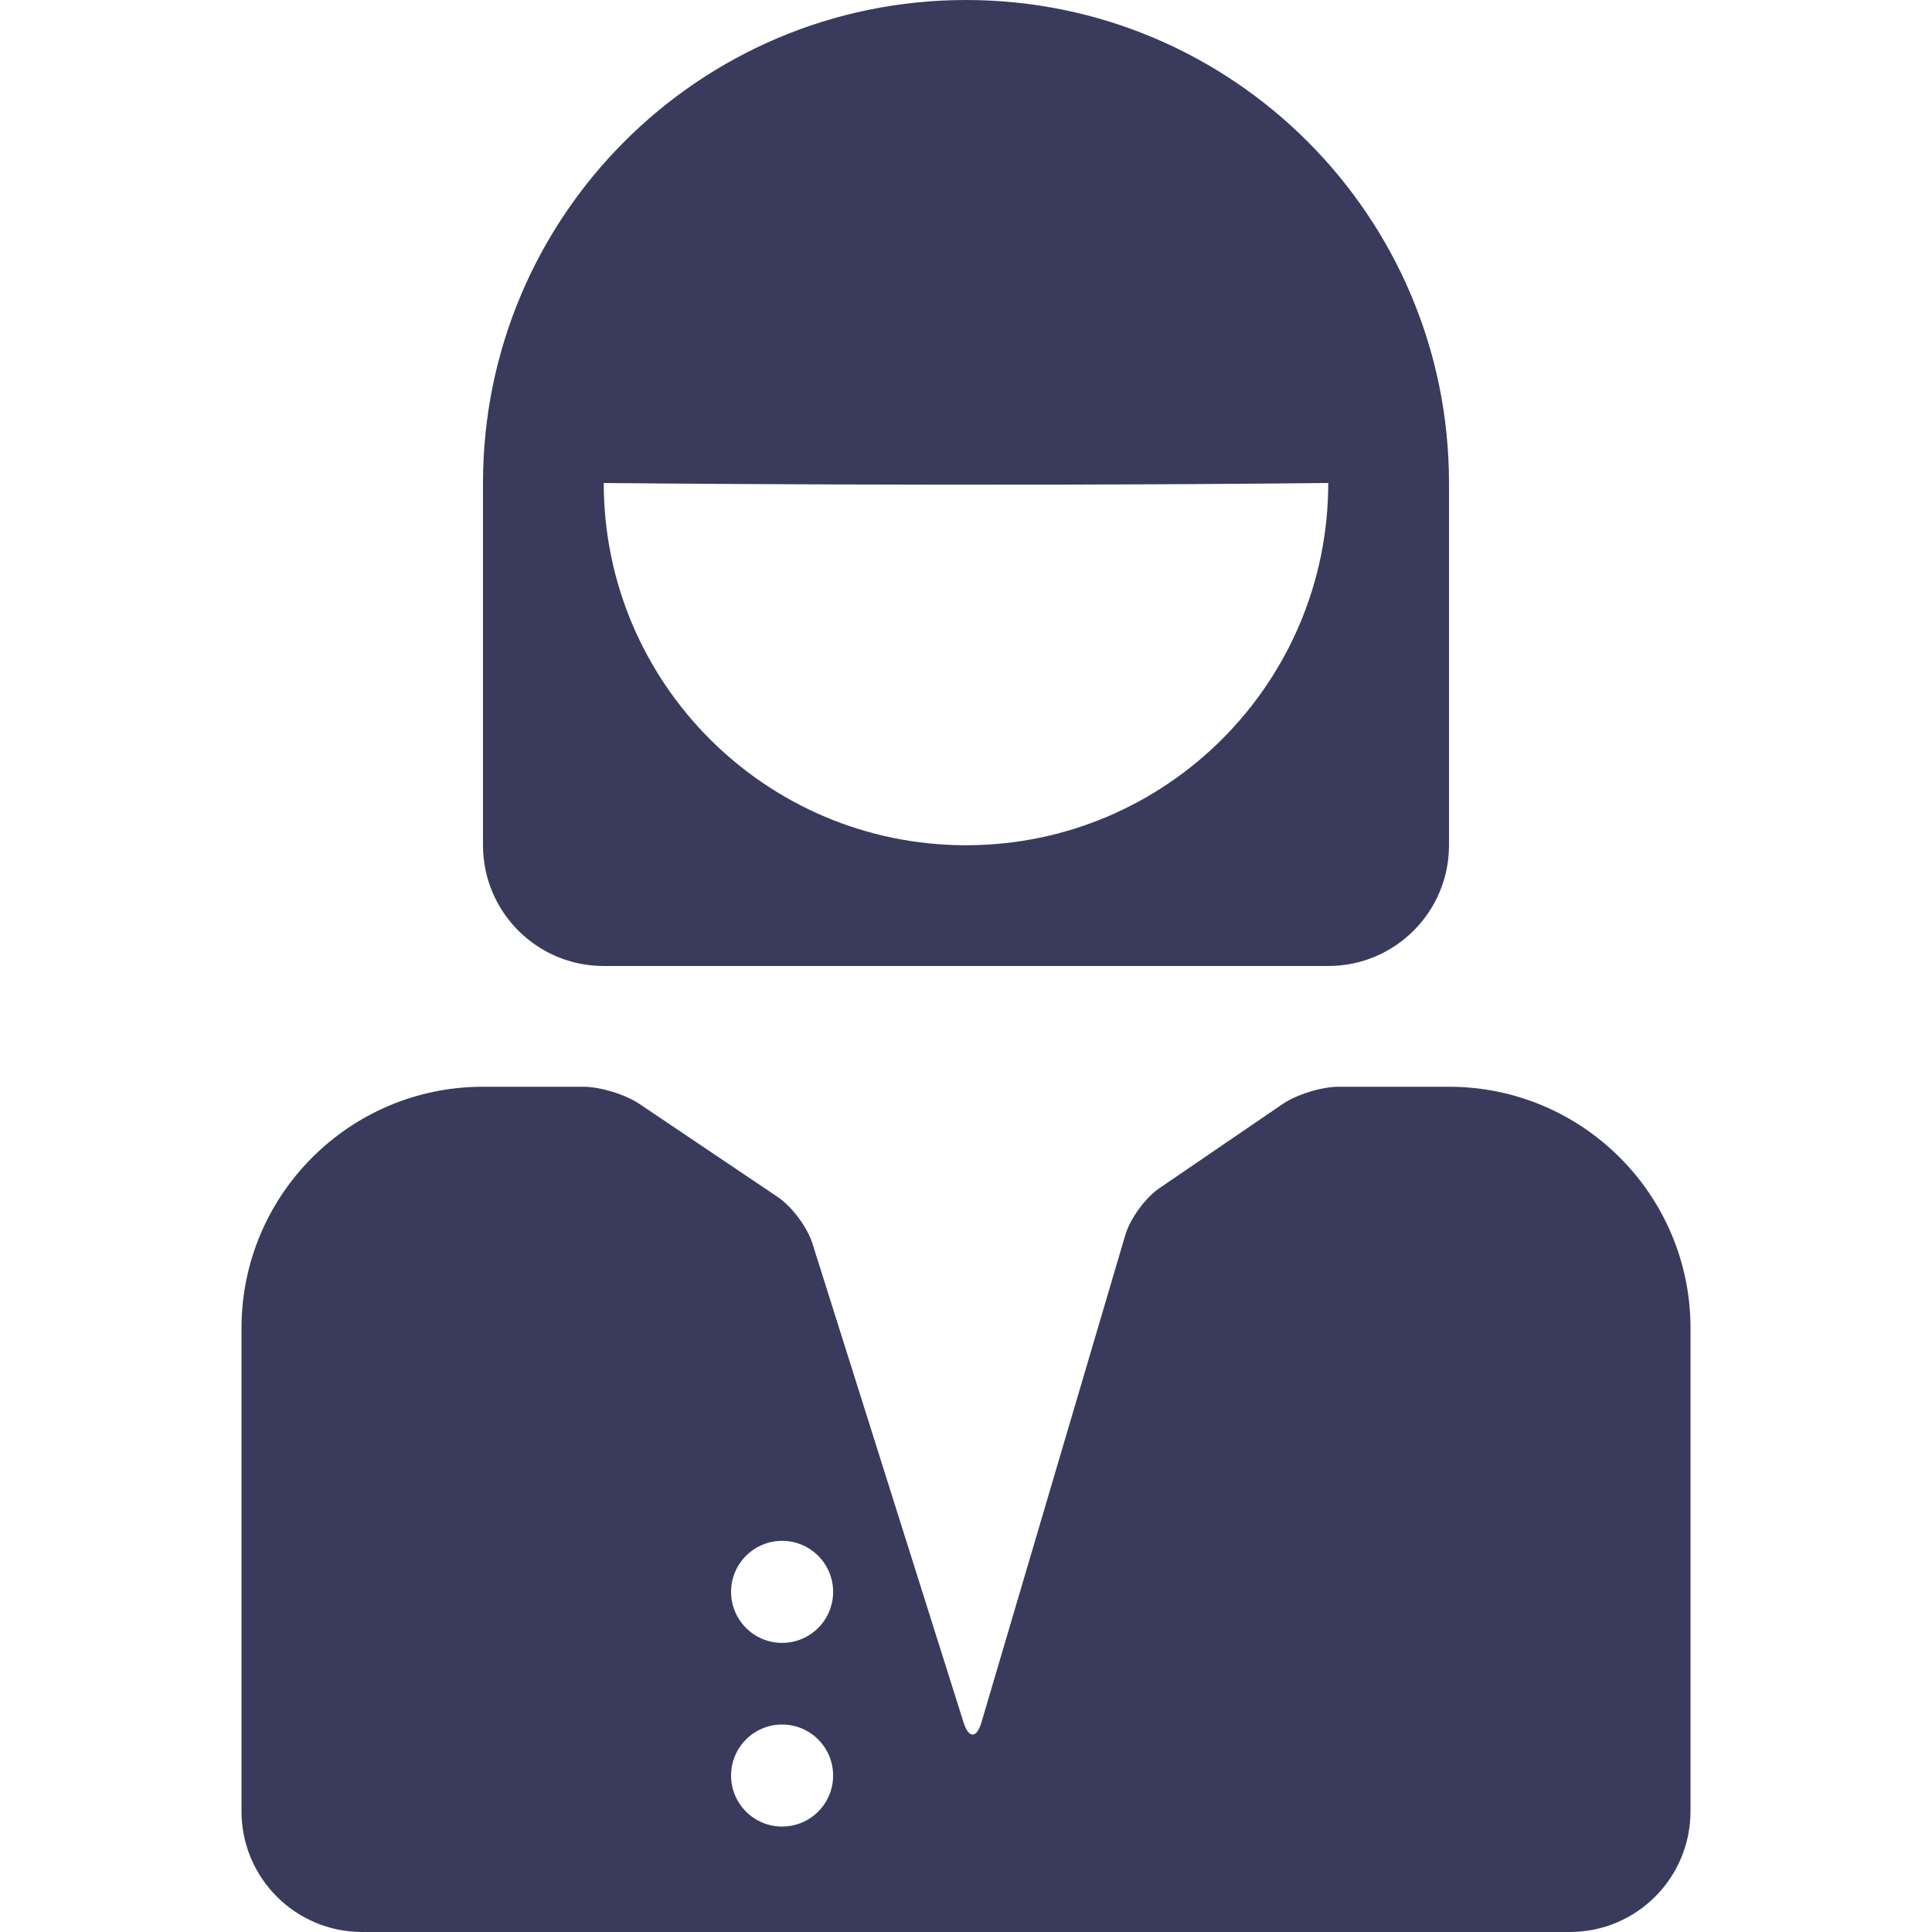 <svg width="102" height="102" viewBox="0 0 102 102" fill="none" xmlns="http://www.w3.org/2000/svg">
<g clip-path="url(#clip0_155_86)">
<path d="M25.5 25.5V44.625C25.5 48.146 28.351 51 31.875 51H70.125C73.649 51 76.5 48.146 76.5 44.625V25.5C76.5 11.418 65.083 1.83233e-08 51 1.83233e-08C36.917 -0.001 25.5 11.418 25.5 25.5ZM70.125 25.5C70.125 36.062 61.559 44.625 51 44.625C40.441 44.625 31.875 36.062 31.875 25.5C31.875 25.5 51 25.699 70.125 25.5Z" fill="#3A3A5D"/>
<path d="M89.251 70.125C89.251 63.084 83.541 57.375 76.5 57.375H70.67C69.777 57.375 68.457 57.783 67.719 58.287L61.206 62.733C60.468 63.236 59.666 64.339 59.413 65.195L51.816 90.933C51.564 91.789 51.141 91.793 50.873 90.942L42.889 65.64C42.621 64.789 41.803 63.695 41.062 63.197L33.752 58.277C33.011 57.779 31.687 57.375 30.794 57.375H25.499C18.459 57.375 12.75 63.084 12.75 70.125V95.625C12.75 99.149 15.601 102 19.125 102H25.5H76.5H82.875C86.399 102 89.25 99.149 89.25 95.625V70.125H89.251ZM41.291 96.433C39.803 96.433 38.597 95.227 38.597 93.74C38.597 92.252 39.803 91.046 41.291 91.046C42.778 91.046 43.985 92.252 43.985 93.74C43.985 95.228 42.778 96.433 41.291 96.433ZM41.291 86.736C39.803 86.736 38.597 85.53 38.597 84.042C38.597 82.555 39.803 81.349 41.291 81.349C42.778 81.349 43.985 82.555 43.985 84.042C43.985 85.531 42.778 86.736 41.291 86.736Z" fill="#3A3A5D"/>
</g>
<defs>
<clipPath id="clip0_155_86">
<rect width="102" height="102" fill="white"/>
</clipPath>
</defs>
</svg>
